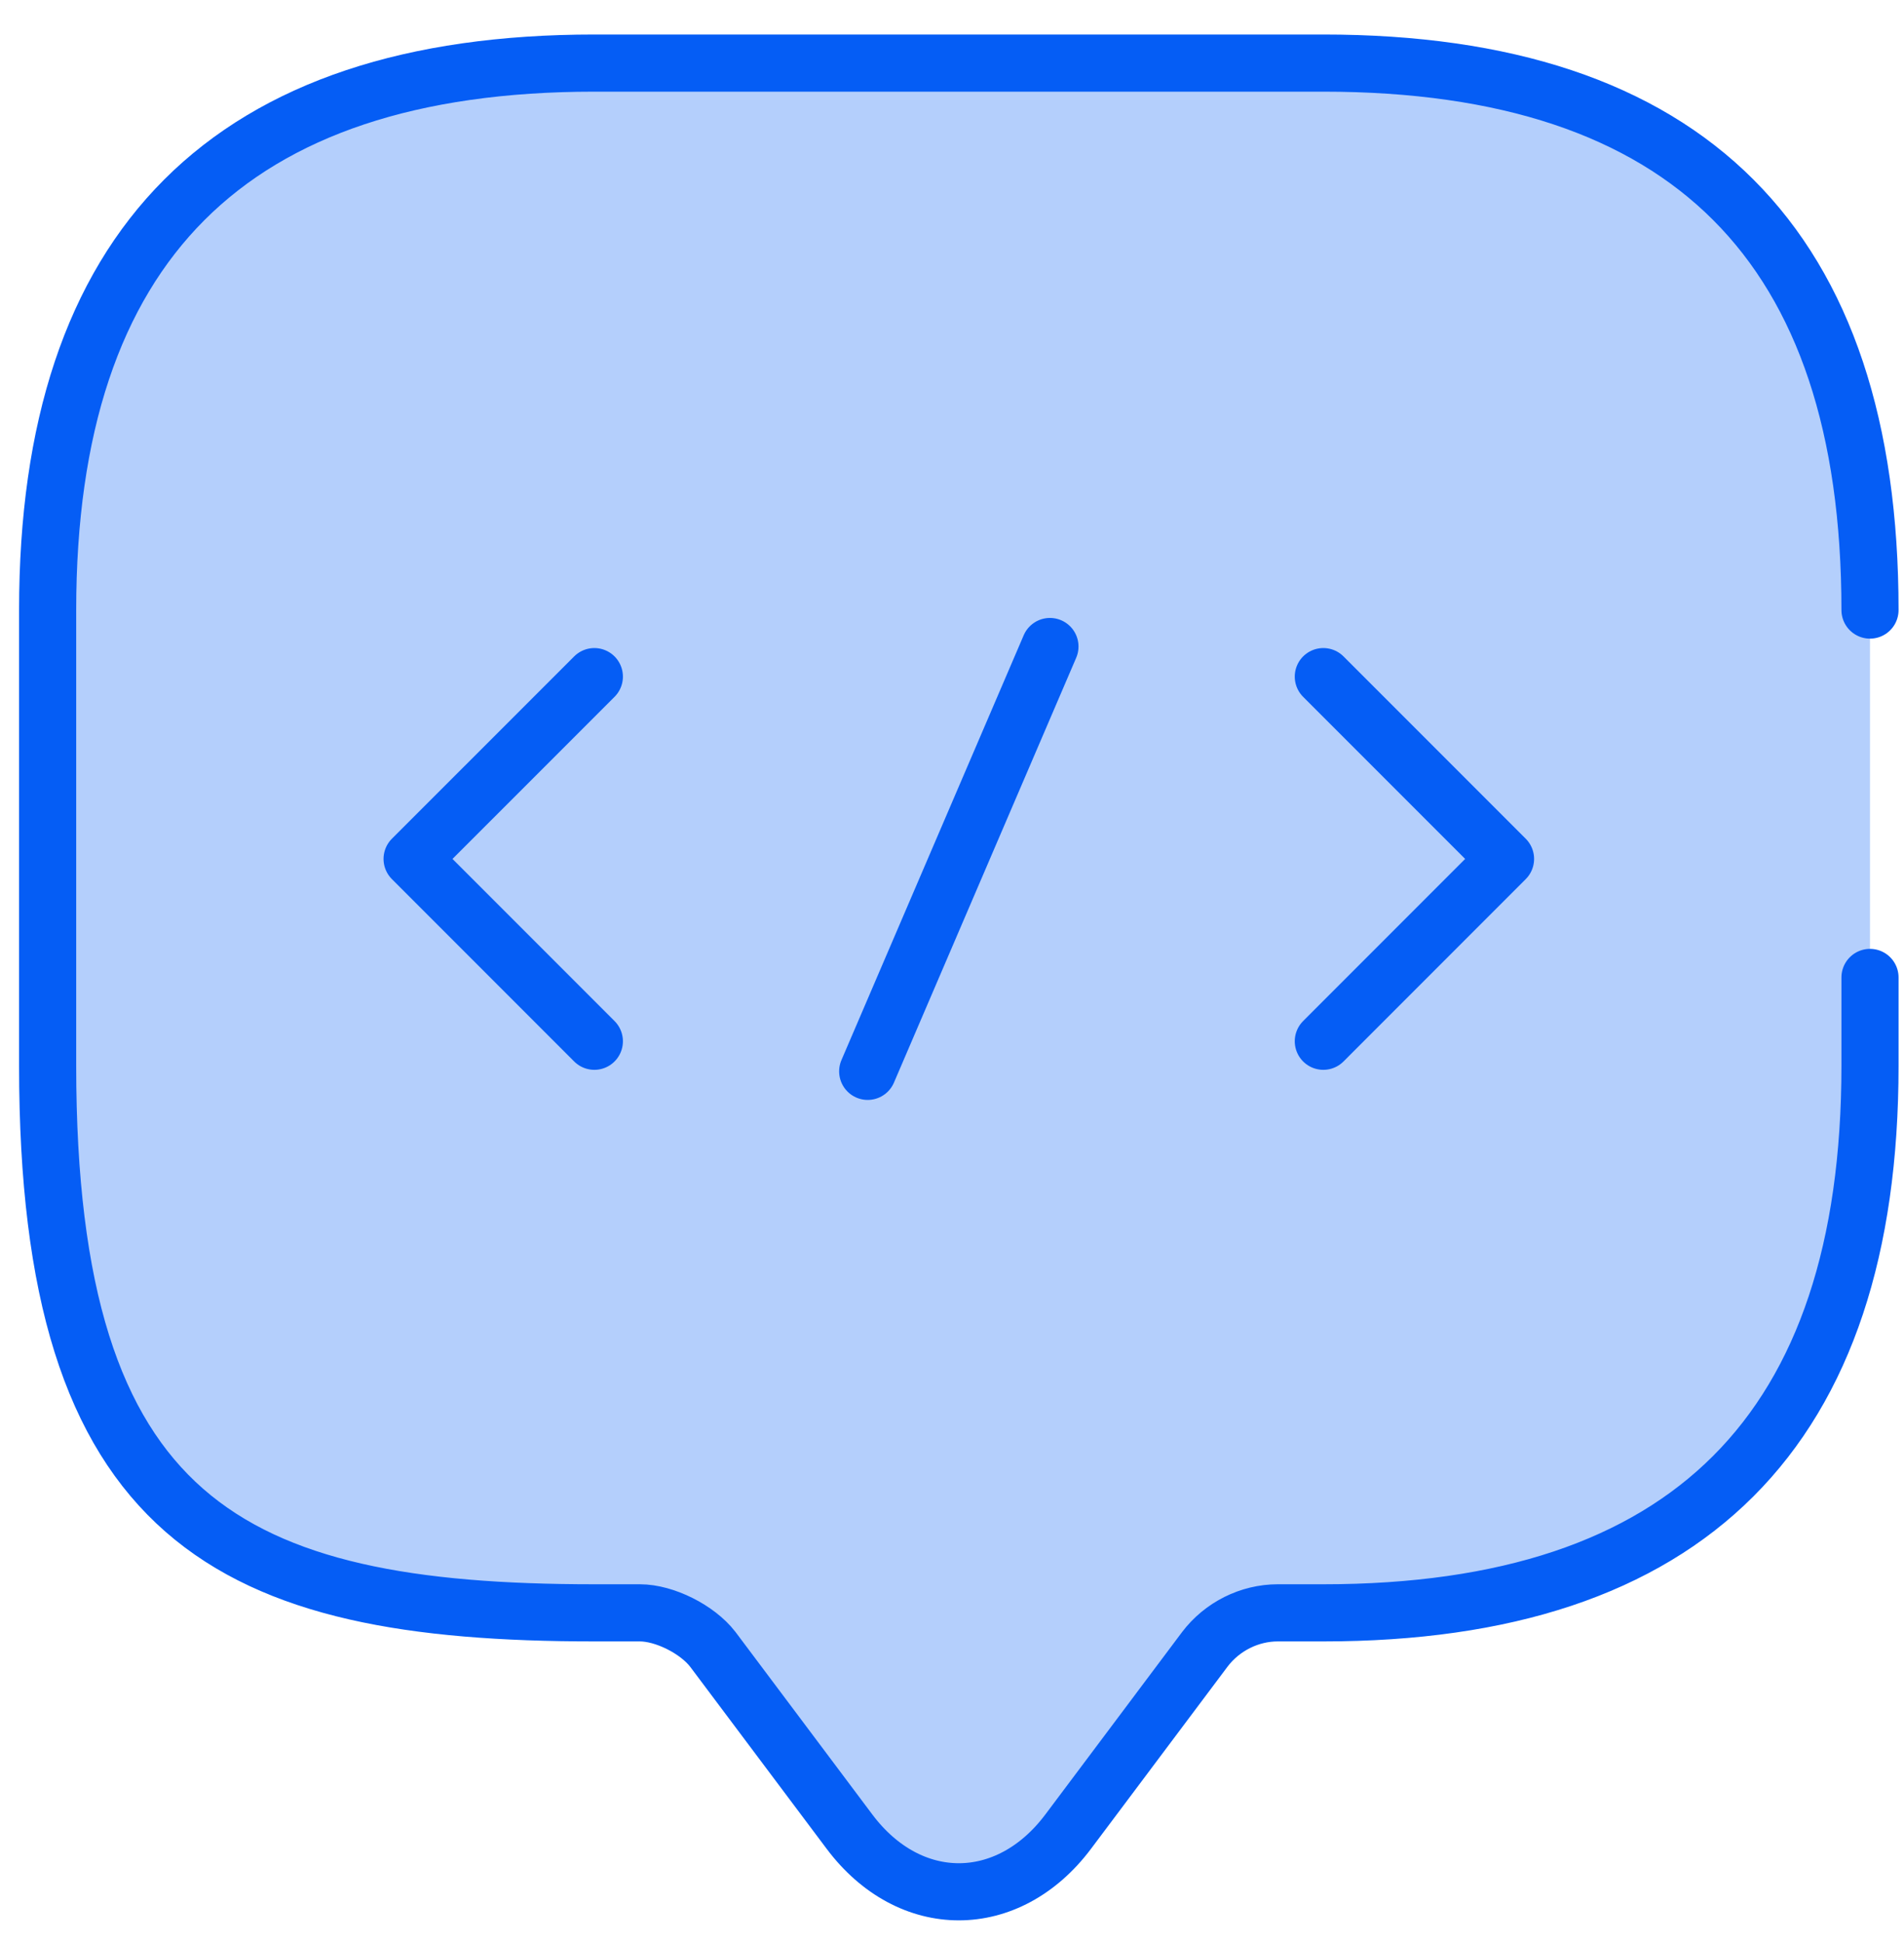 <svg width="50" height="51" viewBox="0 0 50 51" fill="none" xmlns="http://www.w3.org/2000/svg">
<path d="M49.107 25.656V27.977C49.107 37.548 44.322 42.334 34.75 42.334H33.554C32.812 42.334 32.094 42.693 31.64 43.291L28.051 48.077C26.471 50.182 23.887 50.182 22.308 48.077L18.718 43.291C18.312 42.765 17.45 42.334 16.804 42.334H15.608C6.037 42.334 1.251 39.941 1.251 27.977V16.013C1.251 6.442 6.037 1.656 15.608 1.656H34.75C44.322 1.656 49.107 6.442 49.107 16.013" fill="#055DF5" fill-opacity="0.3"/>
<path d="M49.107 25.656V27.977C49.107 37.548 44.322 42.334 34.75 42.334H33.554C32.812 42.334 32.094 42.693 31.64 43.291L28.051 48.077C26.471 50.182 23.887 50.182 22.308 48.077L18.718 43.291C18.312 42.765 17.45 42.334 16.804 42.334H15.608C6.037 42.334 1.251 39.941 1.251 27.977V16.013C1.251 6.442 6.037 1.656 15.608 1.656H34.75C44.322 1.656 49.107 6.442 49.107 16.013" stroke="#055DF5" stroke-width="1.5" stroke-miterlimit="10" stroke-linecap="round" stroke-linejoin="round"/>
<path d="M15.608 17.76L10.822 22.545L15.608 27.331" stroke="#055DF5" stroke-width="1.5" stroke-miterlimit="10" stroke-linecap="round" stroke-linejoin="round"/>
<path d="M34.751 17.76L39.536 22.545L34.751 27.331" stroke="#055DF5" stroke-width="1.5" stroke-miterlimit="10" stroke-linecap="round" stroke-linejoin="round"/>
<path d="M27.572 16.97L22.786 28.121" stroke="#055DF5" stroke-width="1.5" stroke-miterlimit="10" stroke-linecap="round" stroke-linejoin="round"/>
</svg>
